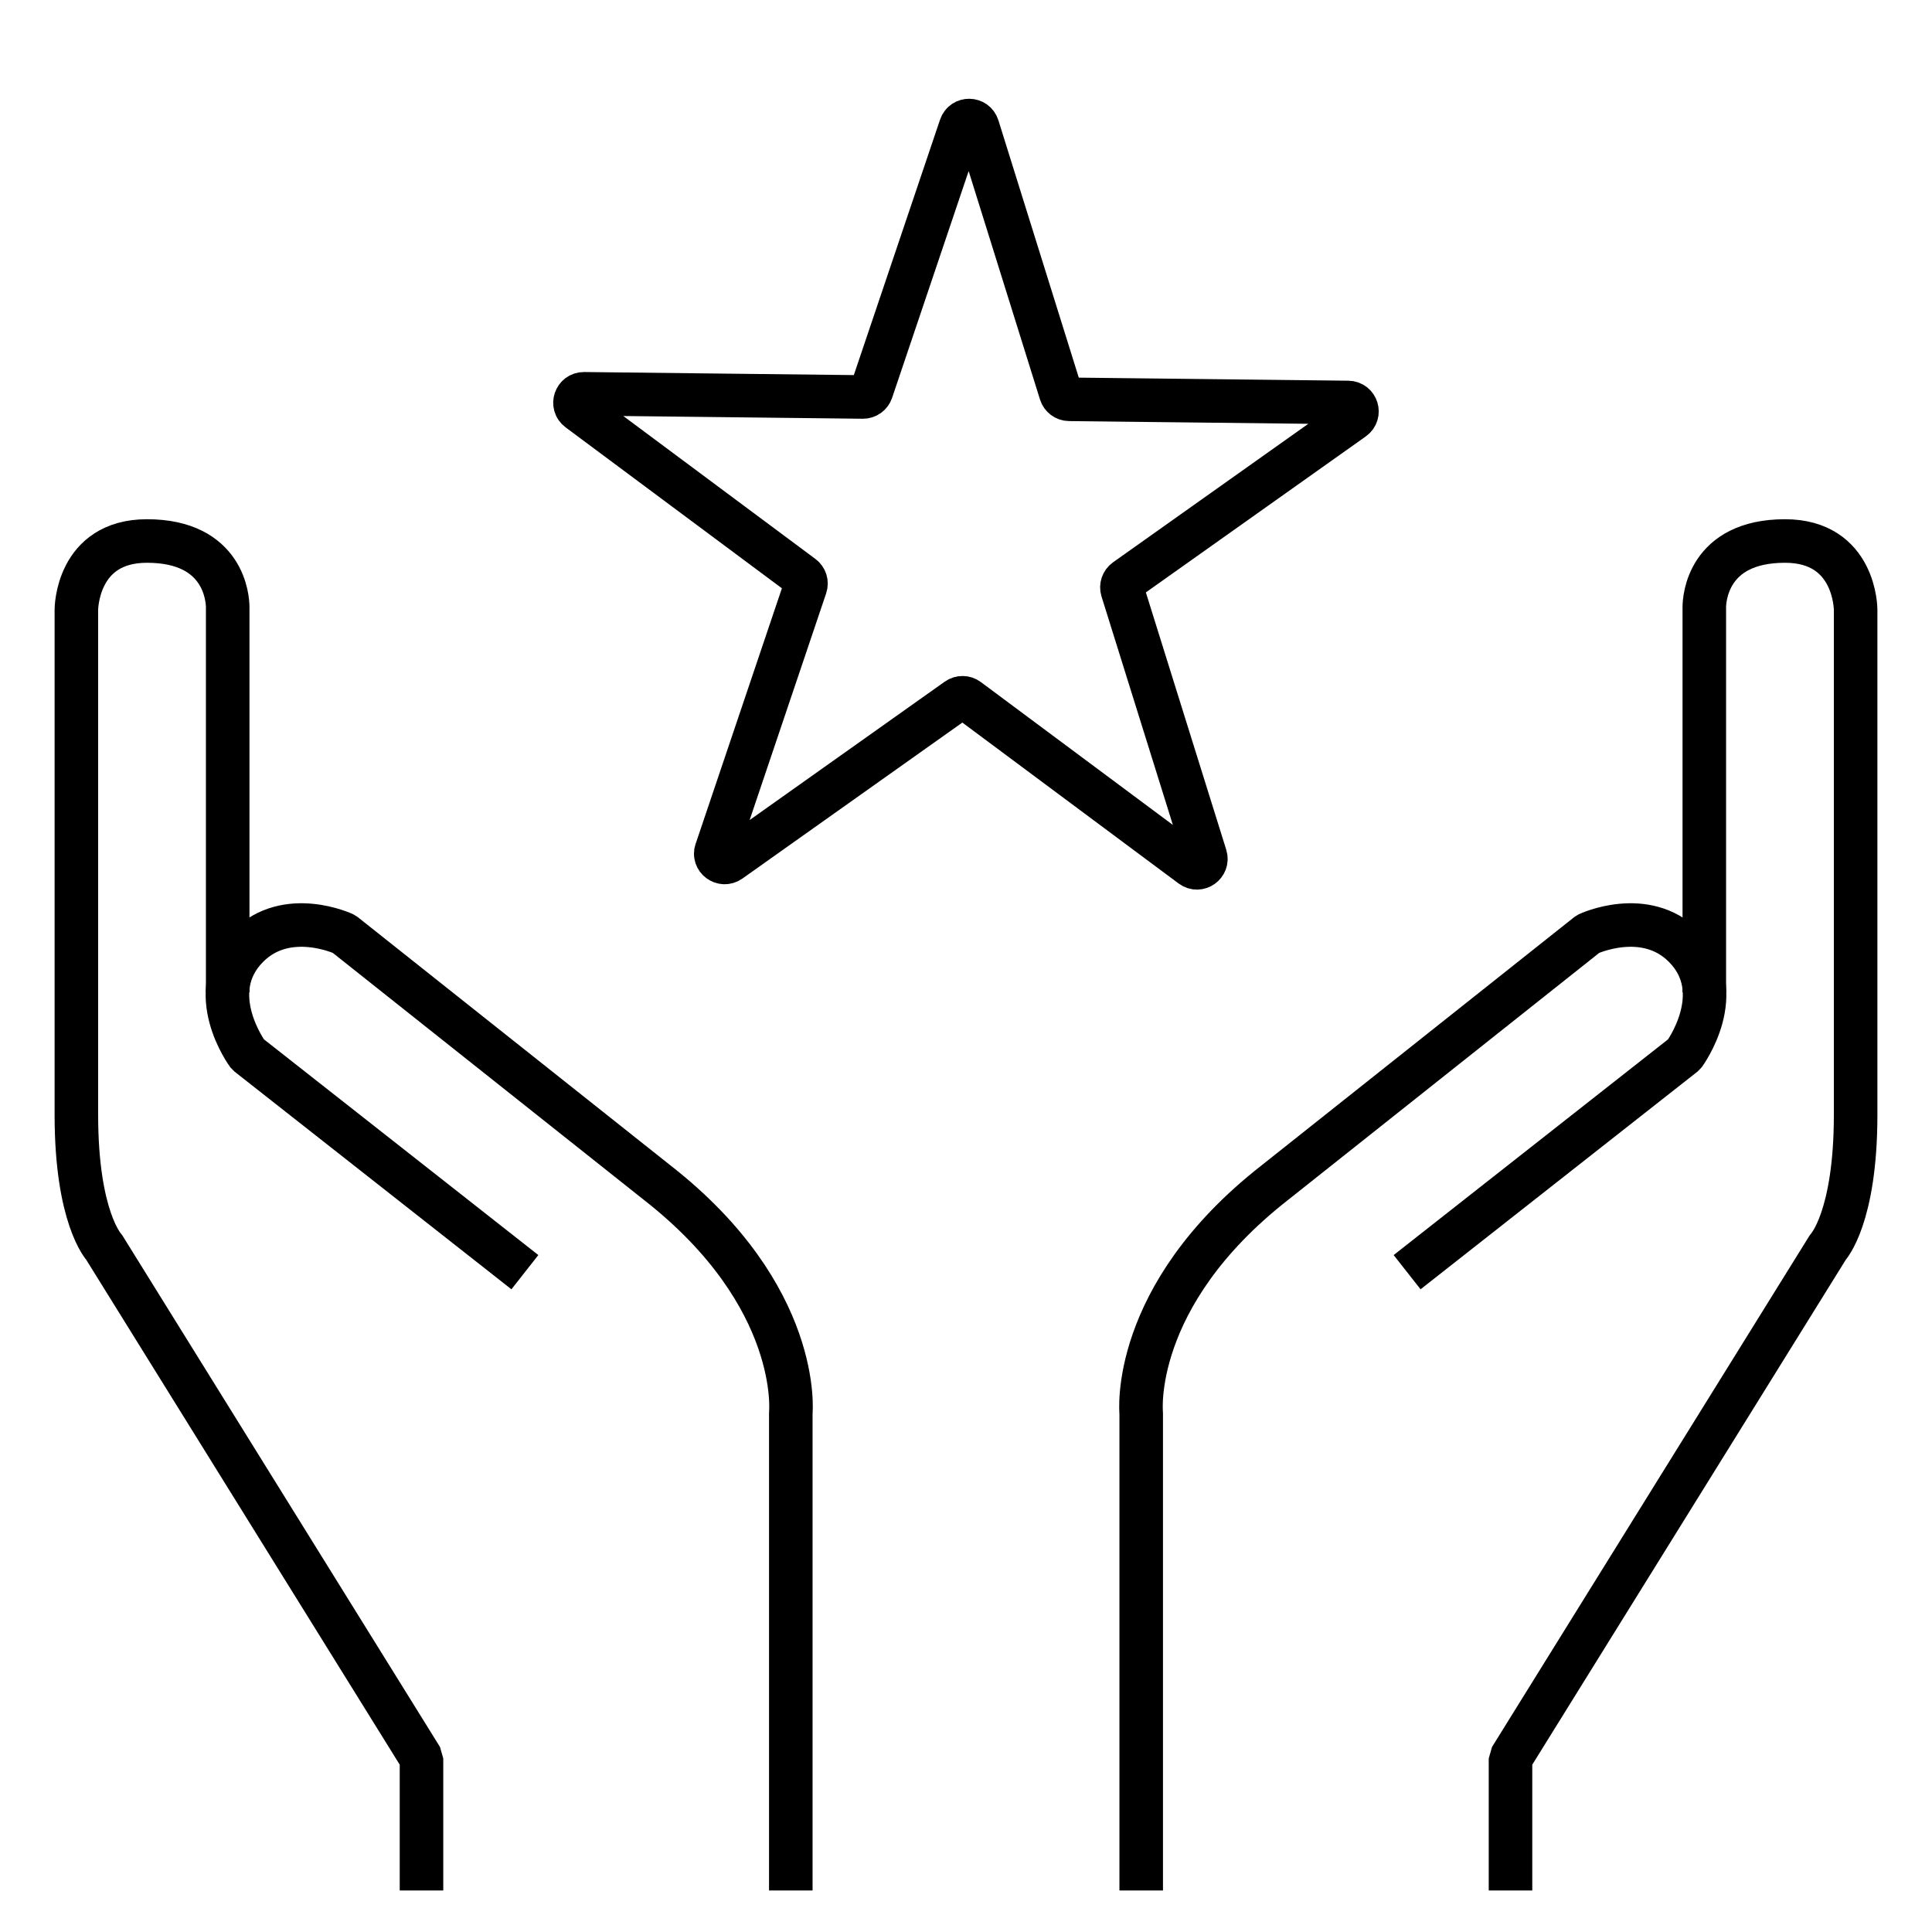 <?xml version="1.0" encoding="UTF-8"?>
<svg xmlns="http://www.w3.org/2000/svg" id="Layer_1" viewBox="0 0 512 512">
  <defs>
    <style>.cls-1{fill:none;stroke:#000;stroke-linejoin:bevel;stroke-width:11.54px;}</style>
  </defs>
  <path class="cls-1" d="M189.83,225.44l23.64-70.04c.33-.97,0-2.04-.83-2.65l-59.31-44.13c-1.84-1.37-.85-4.28,1.44-4.26l73.92,.84c1.02,.01,1.94-.64,2.26-1.61l23.64-70.04c.73-2.17,3.81-2.13,4.49,.05l22.04,70.56c.31,.98,1.2,1.65,2.23,1.66l73.92,.84c2.29,.03,3.21,2.96,1.34,4.29l-60.3,42.77c-.83,.59-1.19,1.65-.89,2.63l22.04,70.56c.68,2.18-1.83,3.97-3.66,2.6l-59.31-44.13c-.82-.61-1.94-.62-2.78-.03l-60.3,42.77c-1.87,1.32-4.34-.51-3.6-2.68Z"></path>
  <g>
    <g>
      <path class="cls-1" d="M209.57,501v-126.52s3.15-30.9-35.35-61.02l-83.05-65.94s-15.09-7.12-25.49,3.27c-12.18,12.18,0,28.63,0,28.63l73.42,57.72"></path>
      <path class="cls-1" d="M111.7,501v-34.99L27.55,330.48s-7.31-7.76-7.31-35.03V161.55s0-18.18,18.71-18.18c20.58,0,21.39,15.48,21.39,17.54v102.1"></path>
    </g>
    <g>
      <path class="cls-1" d="M302.43,501v-126.52s-3.15-30.9,35.35-61.02l83.05-65.94s15.09-7.12,25.49,3.27c12.18,12.18,0,28.63,0,28.63l-73.42,57.72"></path>
      <path class="cls-1" d="M400.3,501v-34.99l84.15-135.53s7.31-7.76,7.31-35.03V161.55s0-18.18-18.71-18.18c-20.58,0-21.39,15.48-21.39,17.54v102.1"></path>
    </g>
  </g>
</svg>
